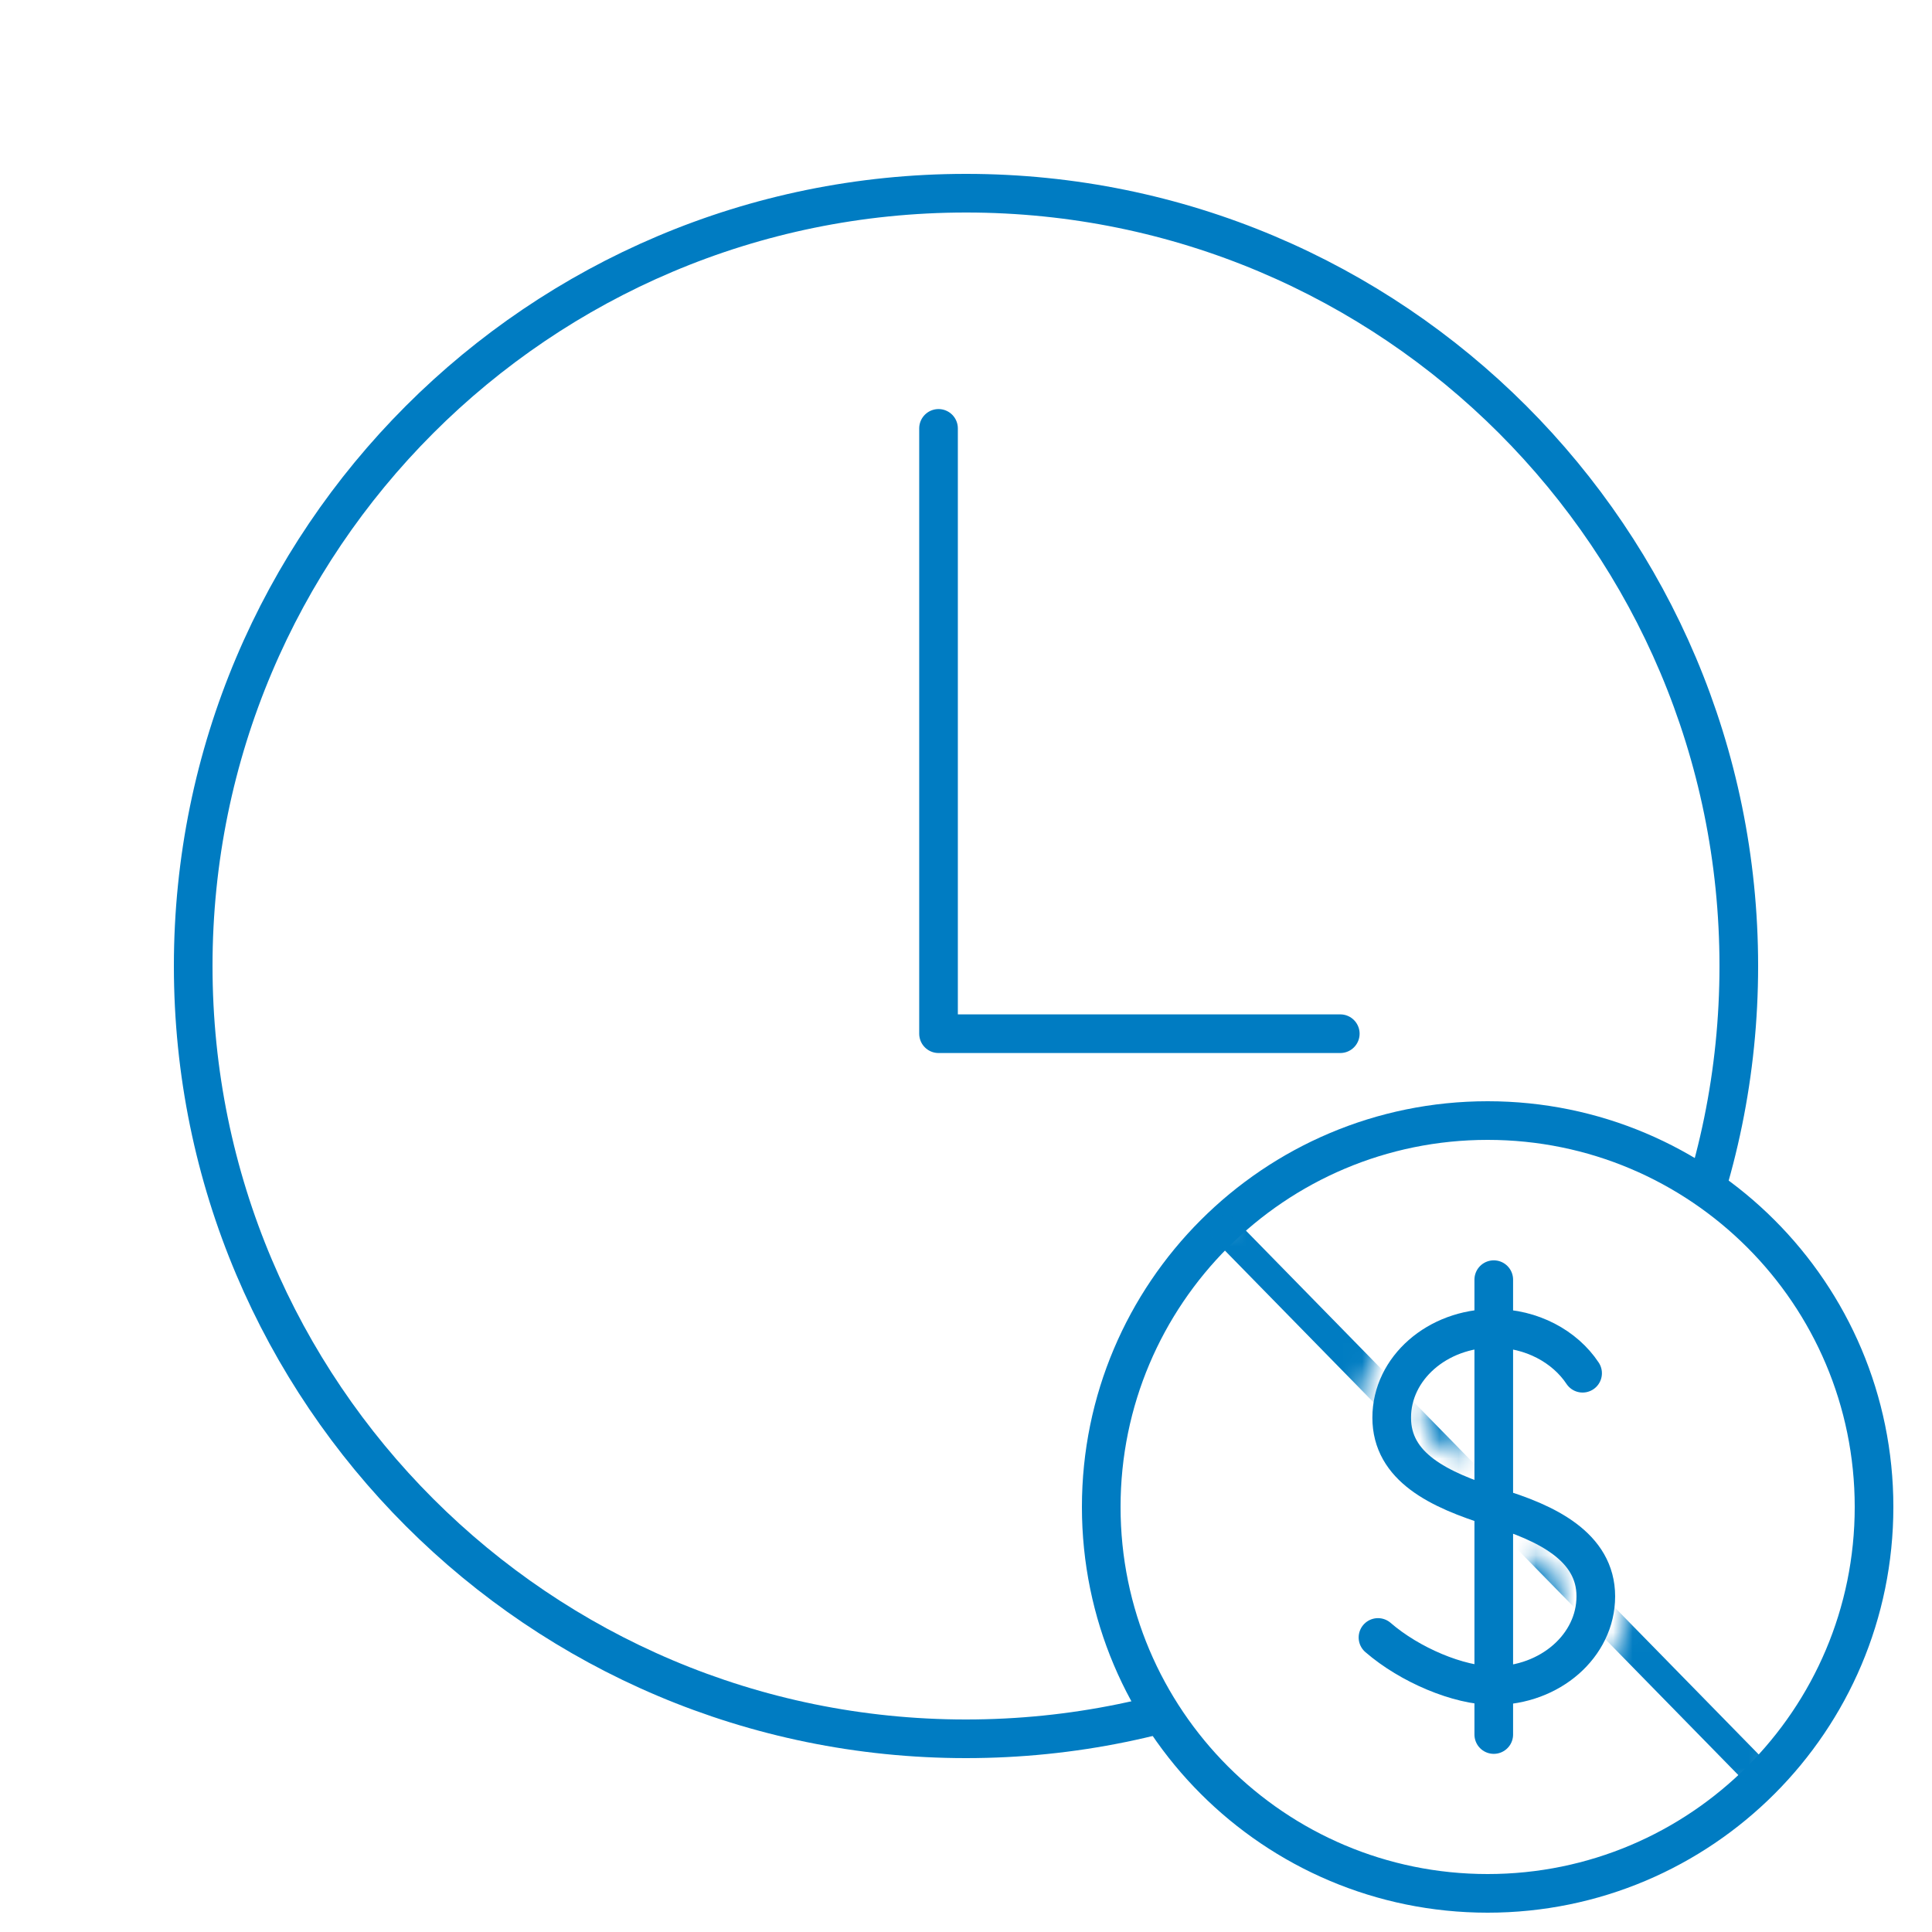 <svg width="100" height="100" viewBox="0 0 100 100" fill="none" xmlns="http://www.w3.org/2000/svg">
<rect width="100" height="100" fill="white"/>
<path d="M90 50C90 72.077 72.105 90 50 90C27.923 90 10 72.105 10 50C10 27.923 27.895 10 50 10C72.105 10 90 27.895 90 50Z" stroke="#007CC2" stroke-width="2" stroke-miterlimit="10" stroke-linecap="round" stroke-linejoin="round"/>
<path d="M69.373 53.504H48.578V22.173" stroke="#007CC2" stroke-width="2" stroke-miterlimit="10" stroke-linecap="round" stroke-linejoin="round"/>
<path d="M97 78C97 66.954 88.046 58 77 58C65.954 58 57 66.954 57 78C57 89.046 65.954 98 77 98C88.046 98 97 89.046 97 78Z" fill="white" stroke="#007CC2" stroke-width="2" stroke-miterlimit="10" stroke-linecap="round" stroke-linejoin="round"/>
<path d="M71.324 84.755C72.964 86.176 75.496 87.248 77.317 87.248C80.236 87.248 82.599 85.181 82.599 82.624C82.599 80.067 80.068 78.814 77.317 78C74.463 77.109 72.034 75.934 72.034 73.377C72.034 70.819 74.398 68.753 77.317 68.753C79.28 68.753 80.998 69.696 81.915 71.078" fill="white"/>
<path d="M71.324 84.755C72.964 86.176 75.496 87.248 77.317 87.248C80.236 87.248 82.599 85.181 82.599 82.624C82.599 80.067 80.068 78.814 77.317 78C74.463 77.109 72.034 75.934 72.034 73.377C72.034 70.819 74.398 68.753 77.317 68.753C79.28 68.753 80.998 69.696 81.915 71.078" stroke="#007CC2" stroke-width="2" stroke-miterlimit="10" stroke-linecap="round" stroke-linejoin="round"/>
<path d="M77.317 66.235V89.779" stroke="#007CC2" stroke-width="2" stroke-miterlimit="10" stroke-linecap="round" stroke-linejoin="round"/>
<mask id="mask0_12_628" style="mask-type:alpha" maskUnits="userSpaceOnUse" x="57" y="58" width="40" height="40">
<path fill-rule="evenodd" clip-rule="evenodd" d="M77 98C88.046 98 97 89.046 97 78C97 66.954 88.046 58 77 58C65.954 58 57 66.954 57 78C57 89.046 65.954 98 77 98ZM79.017 66.235C79.017 65.296 78.256 64.535 77.317 64.535C76.378 64.535 75.617 65.296 75.617 66.235V67.245C72.701 67.914 70.334 70.263 70.334 73.377C70.334 75.309 71.298 76.705 72.583 77.672C73.468 78.337 74.537 78.829 75.617 79.222V85.229C75.388 85.155 75.151 85.067 74.908 84.966C73.985 84.58 73.102 84.046 72.437 83.47C71.727 82.855 70.654 82.932 70.039 83.642C69.424 84.352 69.501 85.425 70.211 86.04C71.186 86.884 72.389 87.597 73.597 88.102C74.246 88.374 74.932 88.6 75.617 88.75V89.779C75.617 90.718 76.378 91.479 77.317 91.479C78.256 91.479 79.017 90.718 79.017 89.779V88.755C81.933 88.087 84.299 85.738 84.299 82.624C84.299 80.675 83.293 79.264 82.011 78.3C81.128 77.636 80.073 77.146 79.017 76.766V70.806C79.658 71.091 80.171 71.525 80.498 72.018C81.017 72.8 82.072 73.013 82.855 72.494C83.637 71.975 83.85 70.92 83.331 70.138C82.371 68.69 80.814 67.65 79.017 67.242V66.235ZM73.734 73.377C73.734 72.376 74.429 71.325 75.617 70.798V75.542C75.234 75.357 74.903 75.162 74.627 74.955C73.985 74.472 73.734 74.001 73.734 73.377ZM79.017 85.203V80.446C79.379 80.624 79.698 80.814 79.968 81.017C80.639 81.522 80.899 82.015 80.899 82.624C80.899 83.625 80.205 84.676 79.017 85.203Z" fill="white"/>
</mask>
<g mask="url(#mask0_12_628)">
<path d="M91.082 91.936L63.39 63.646" stroke="#007CC2" stroke-width="1.5" stroke-miterlimit="10" stroke-linecap="round" stroke-linejoin="round"/>
</g>
</svg>
